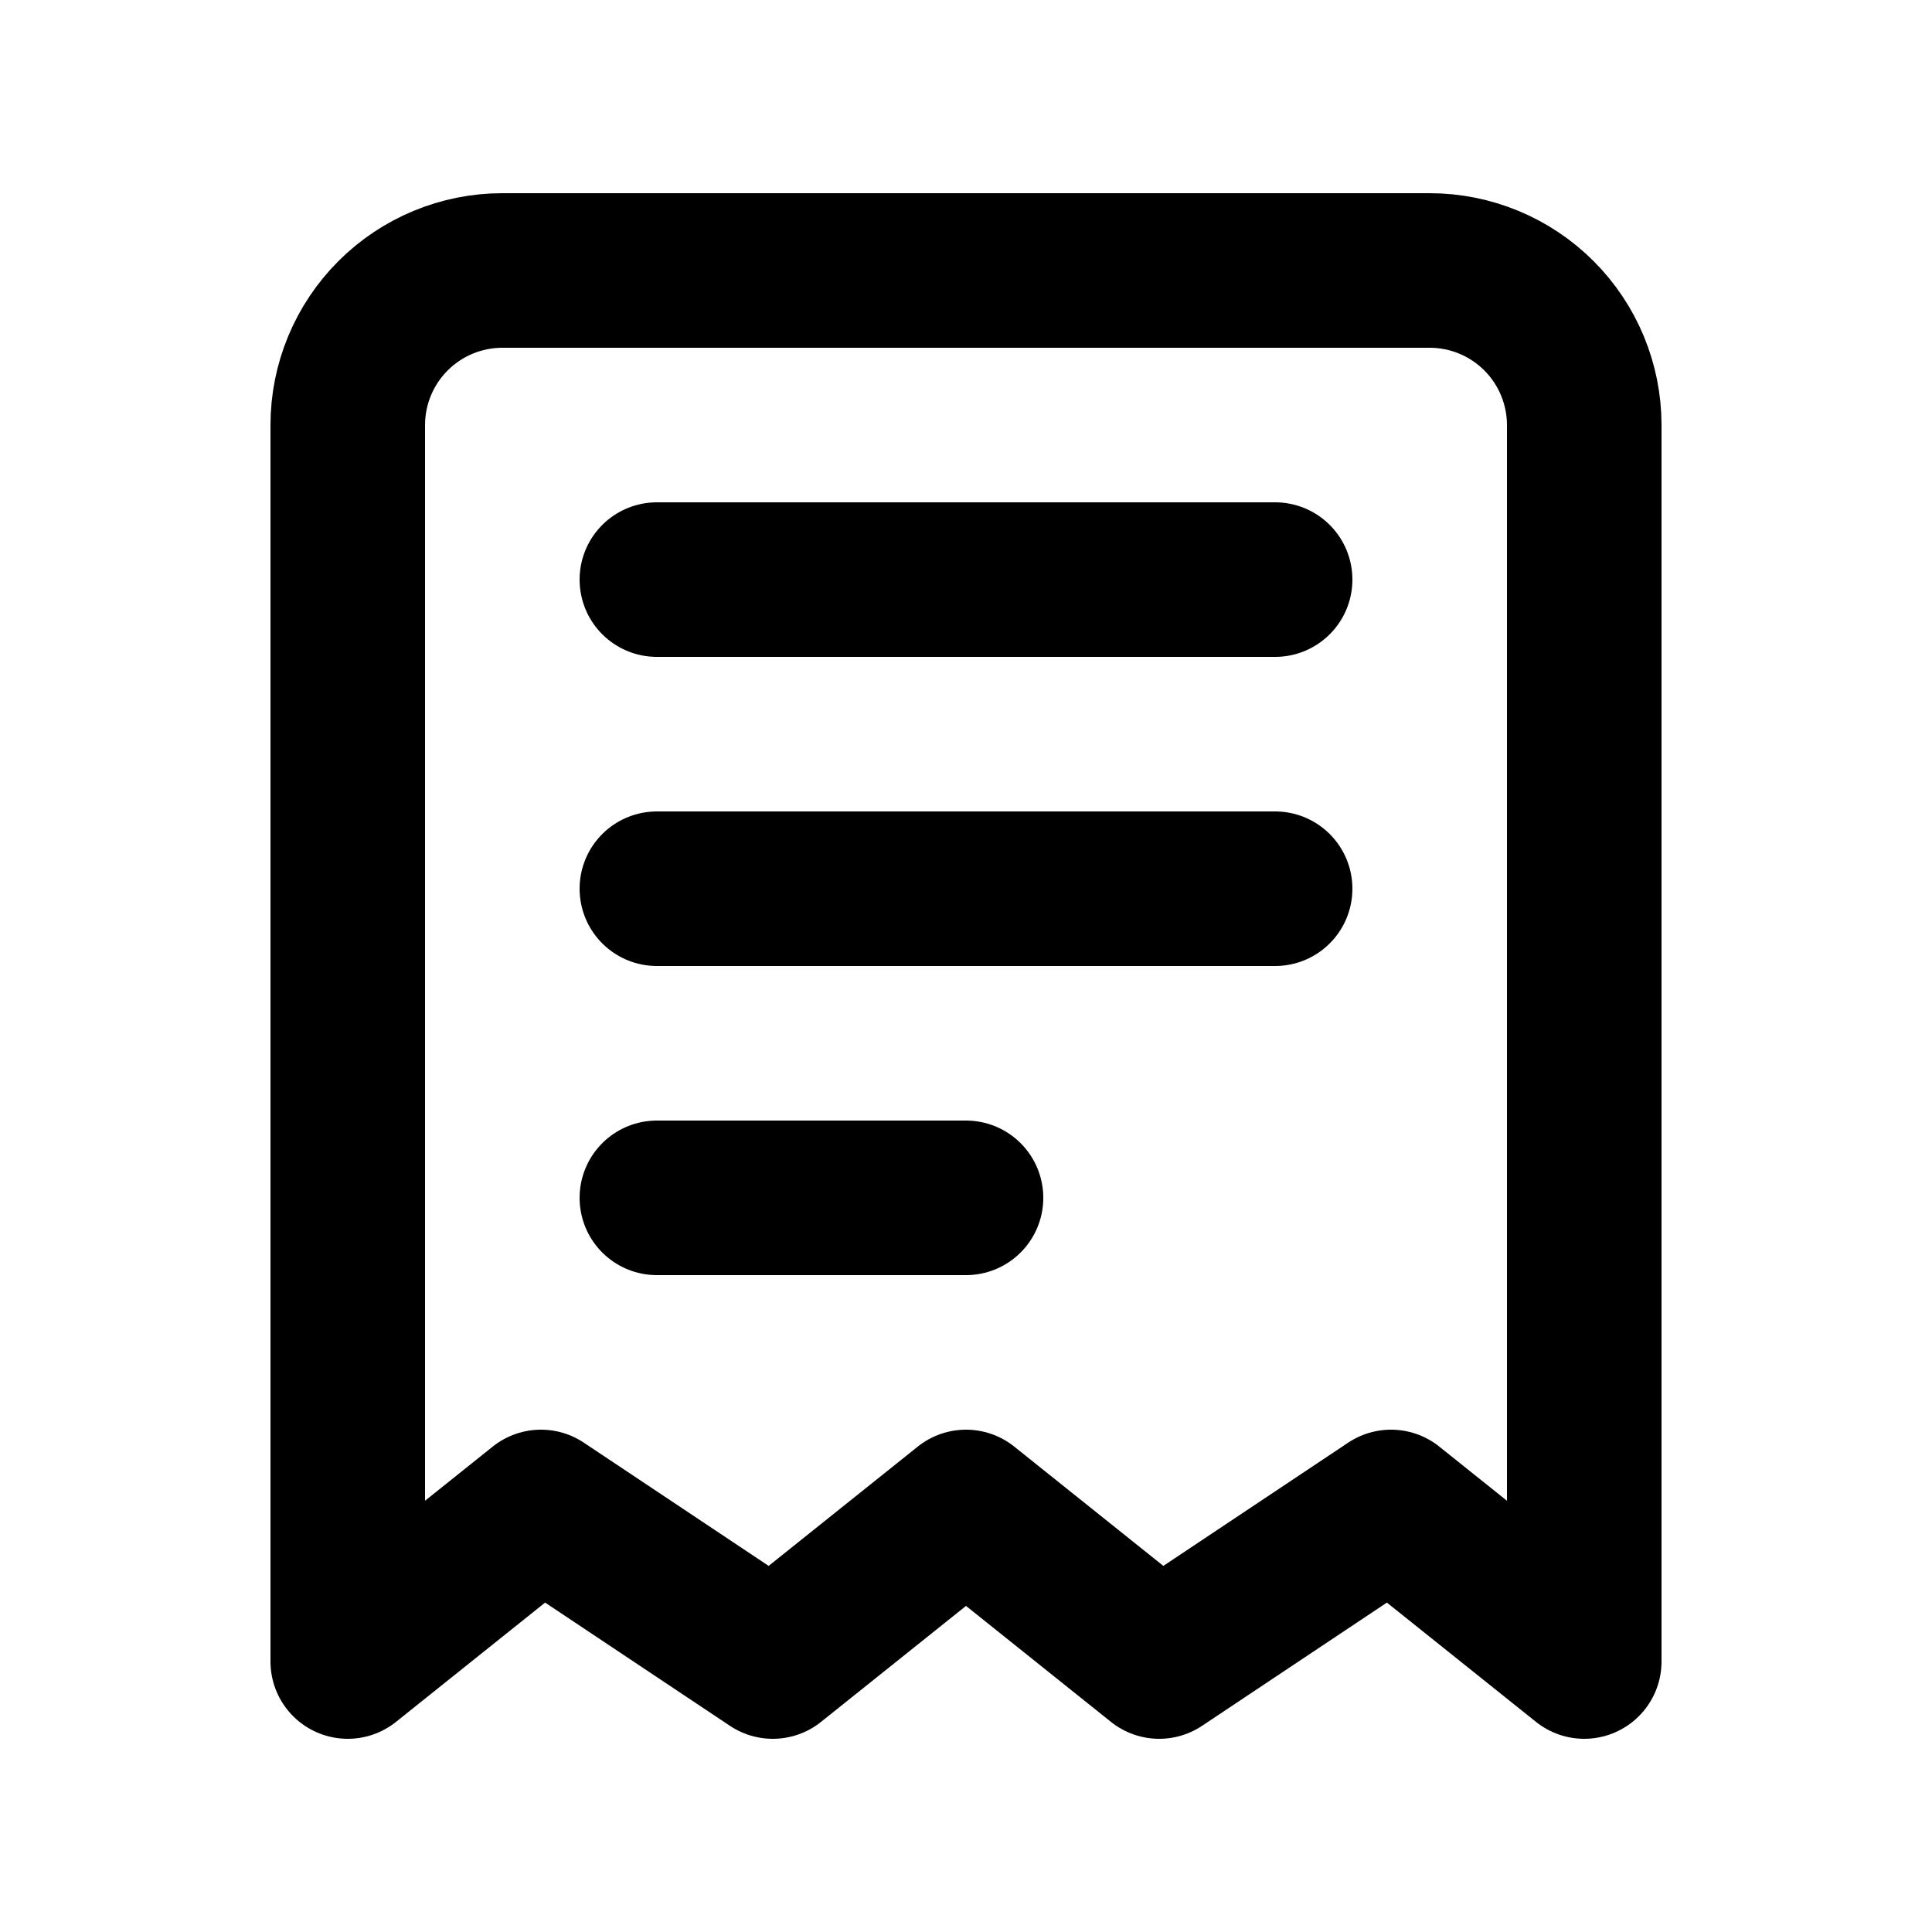 <svg width="25" height="25" viewBox="0 0 25 25" fill="none" xmlns="http://www.w3.org/2000/svg">
<path d="M8.5 7.5H16.5M8.5 11.5H16.5M8.5 15.5H12.5M20.5 21.5V5.5C20.5 4.97 20.289 4.461 19.914 4.086C19.539 3.711 19.03 3.5 18.5 3.5H6.5C5.97 3.5 5.461 3.711 5.086 4.086C4.711 4.461 4.5 4.97 4.5 5.5V21.5L7 19.5L10 21.5L12.5 19.5L15 21.5L18 19.5L20.5 21.5Z" stroke="black" stroke-width="2" stroke-linecap="round" stroke-linejoin="round"/>
</svg>
